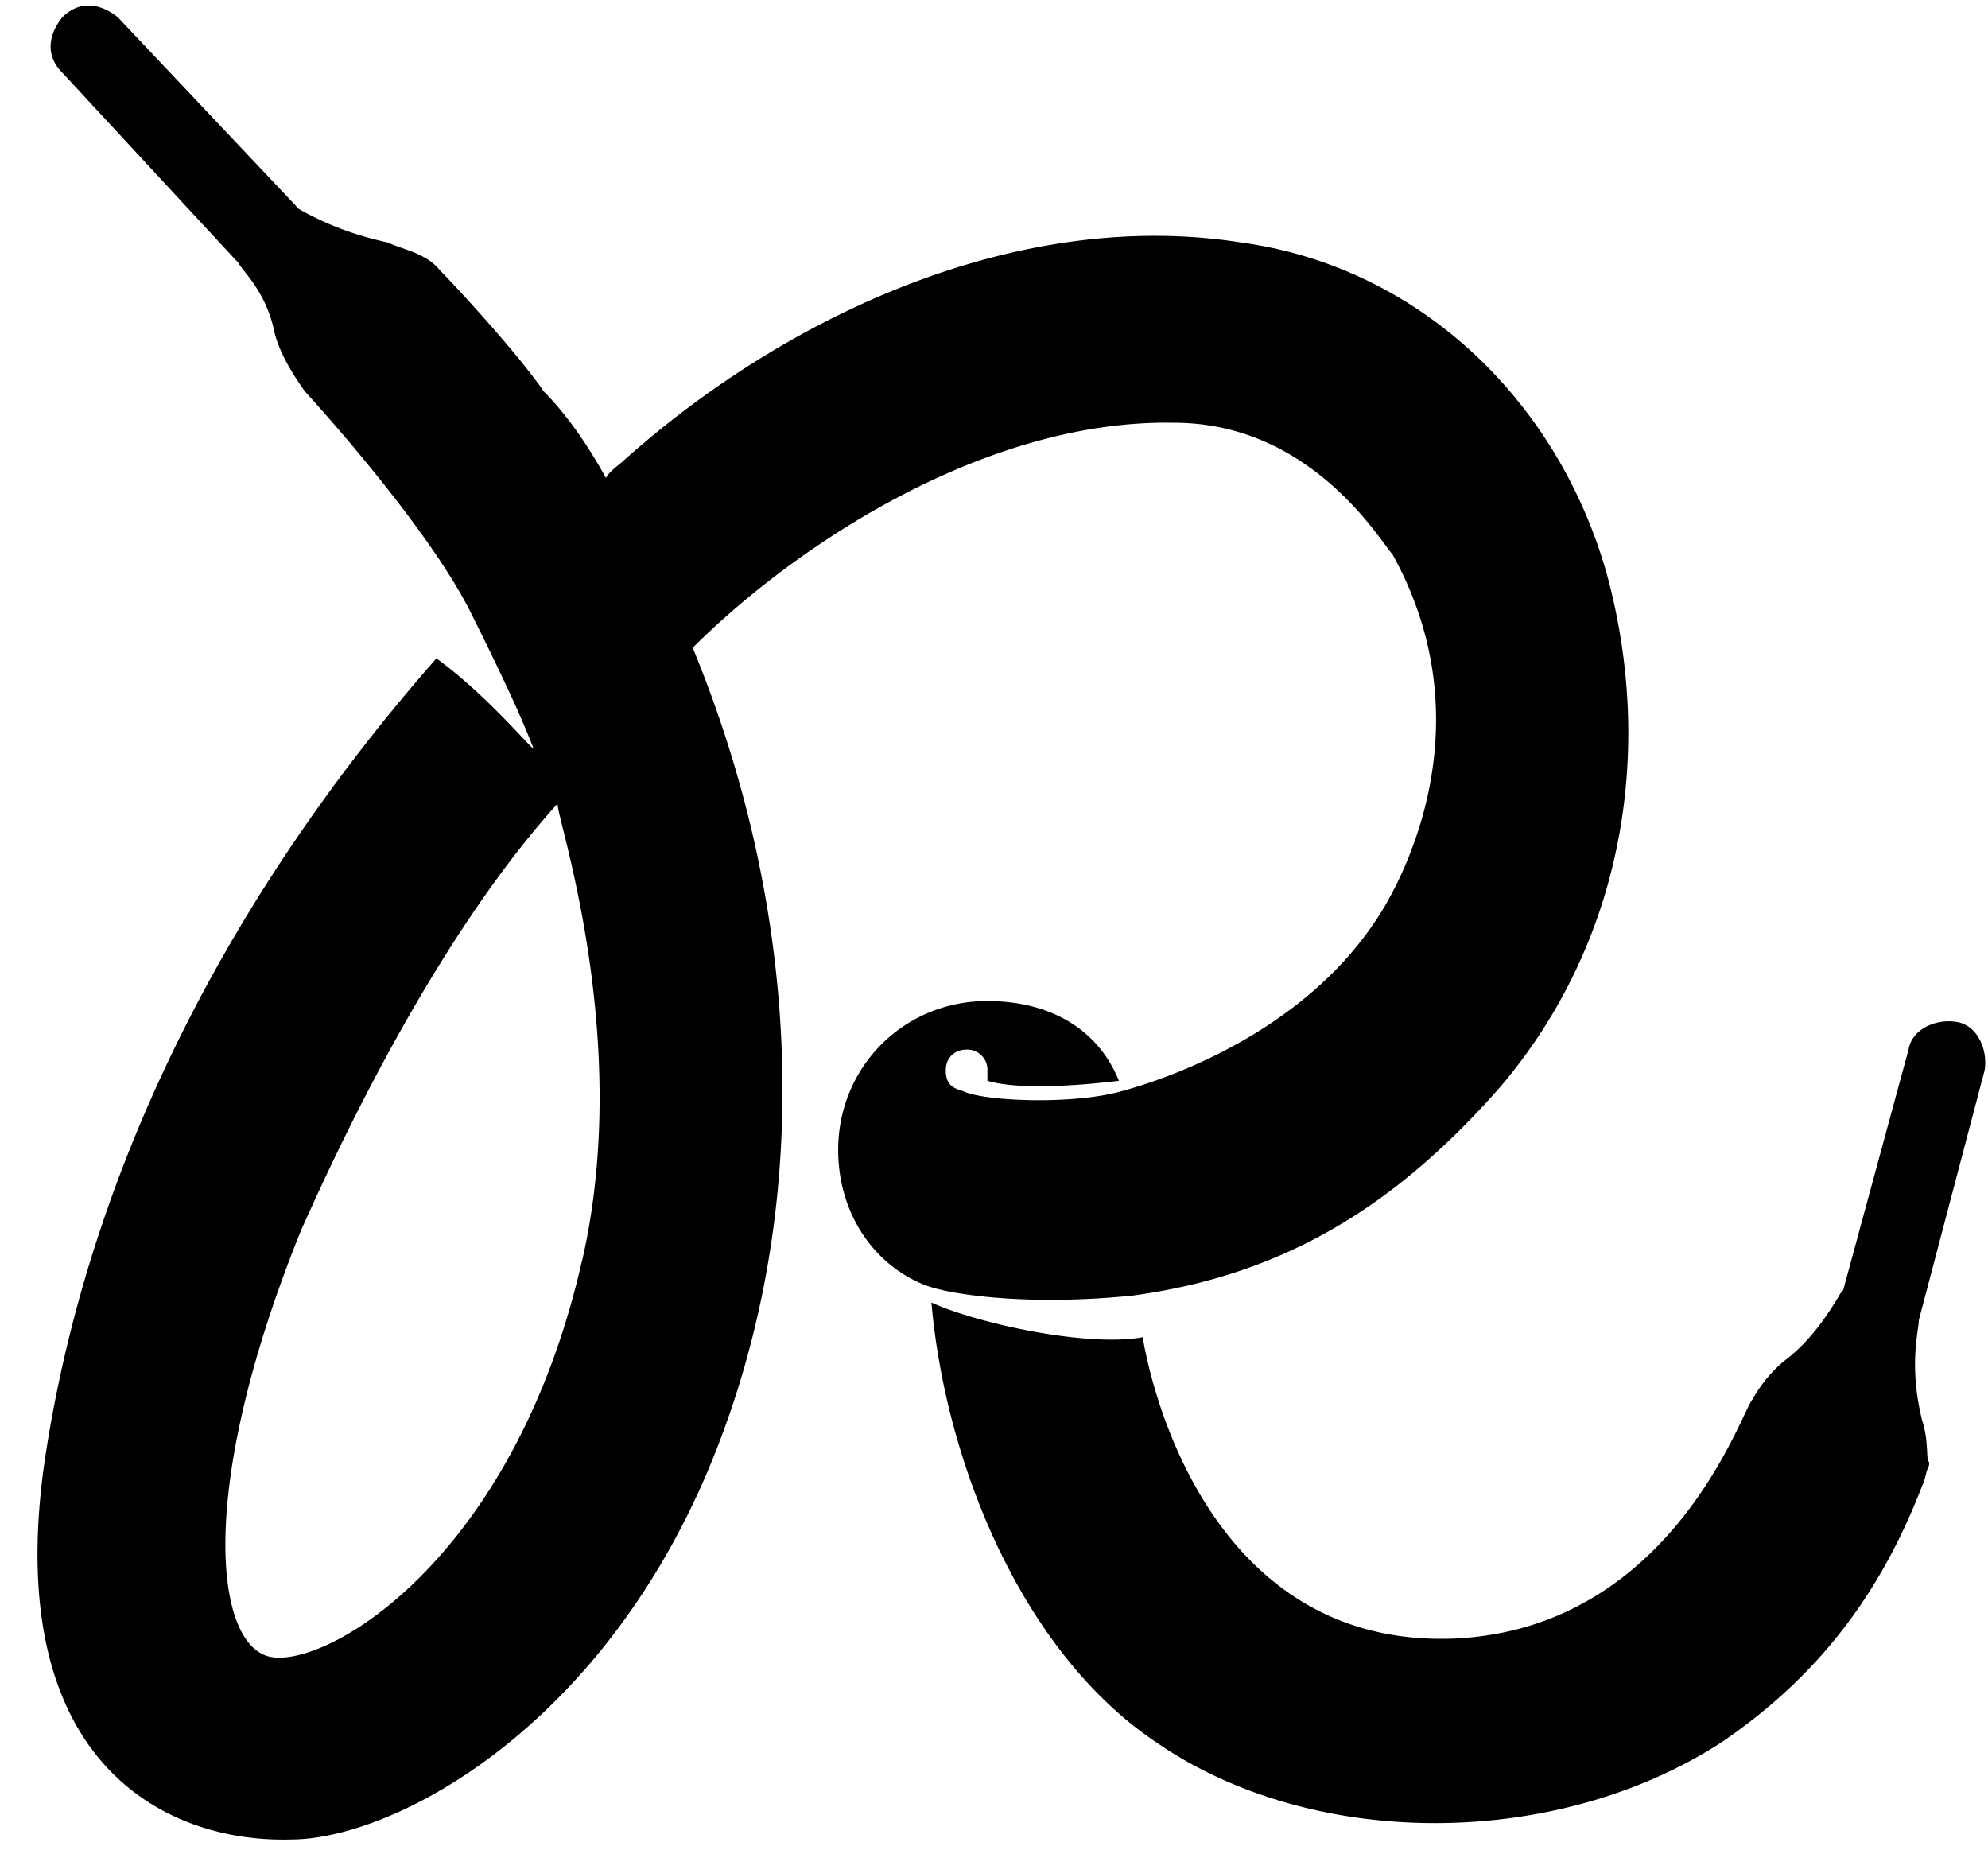<svg xmlns="http://www.w3.org/2000/svg" fill-rule="evenodd" stroke-miterlimit="1.414" clip-rule="evenodd" stroke-linejoin="round" viewBox="0 0 16.33 15.193"><path d="M1.948 2.147l-.013-.013L.512.597C.37.455.398.284.512.142.654 0 .825.027.968.142l1.45 1.535a.407.407 0 0 1 .03.035c.15.086.39.205.74.28.112.056.312.085.425.227.03.028.598.626.854.996.198.2.37.455.51.71.03-.056.115-.113.143-.14 1.338-1.198 3.245-2.078 5.066-1.795 1.48.2 2.617 1.31 3.015 2.732.4 1.48.114 3.044-.882 4.21-.852.968-1.763 1.537-3.014 1.708-.825.085-1.48 0-1.707-.086-.428-.17-.713-.597-.713-1.11 0-.682.54-1.223 1.224-1.223.513 0 .91.228 1.082.655-.228.028-.797.085-1.08 0V8.79a.165.165 0 0 0-.172-.17c-.085 0-.17.056-.17.17 0 .086.028.142.14.17.172.086.912.115 1.31 0 .512-.14 1.508-.54 2.077-1.393 0 0 1.024-1.422.142-3.015-.086-.085-.655-1.08-1.793-1.08-1.536-.03-3.1.995-3.955 1.848.882 2.134 1.025 4.58.143 6.715-.91 2.19-2.618 3.072-3.443 3.072-1.024.03-2.39-.626-2.02-3.13.37-2.446 1.565-4.694 3.215-6.57.427.31.797.767.797.738-.057-.142-.143-.37-.513-1.11-.368-.74-1.364-1.82-1.364-1.82-.143-.2-.228-.37-.256-.512-.073-.317-.25-.467-.3-.557zm13.192 8.45l.537-1.976c.027-.17.226-.257.397-.228.17.028.256.228.228.398l-.54 2.05c0 .084-.086.37.027.824.057.17.03.34.057.34v.03a.328.328 0 0 0-.026.074l-.006.022a.297.297 0 0 1-.026.074c-.34.882-.853 1.565-1.65 2.106-1.365.882-3.357.882-4.637 0-1.11-.74-1.736-2.305-1.85-3.614.37.17 1.28.37 1.736.285.03.2.456 2.56 2.562 2.475 1.792-.085 2.36-1.878 2.446-1.963 0 0 .086-.17.256-.313.228-.17.37-.398.456-.54a.142.142 0 0 1 .032-.043zm-10.36-.24c-.57 2.503-2.162 3.385-2.59 3.242-.426-.142-.568-1.394.285-3.5.143-.312.996-2.275 2.106-3.5-.03.058.626 1.908.2 3.757z"/></svg>